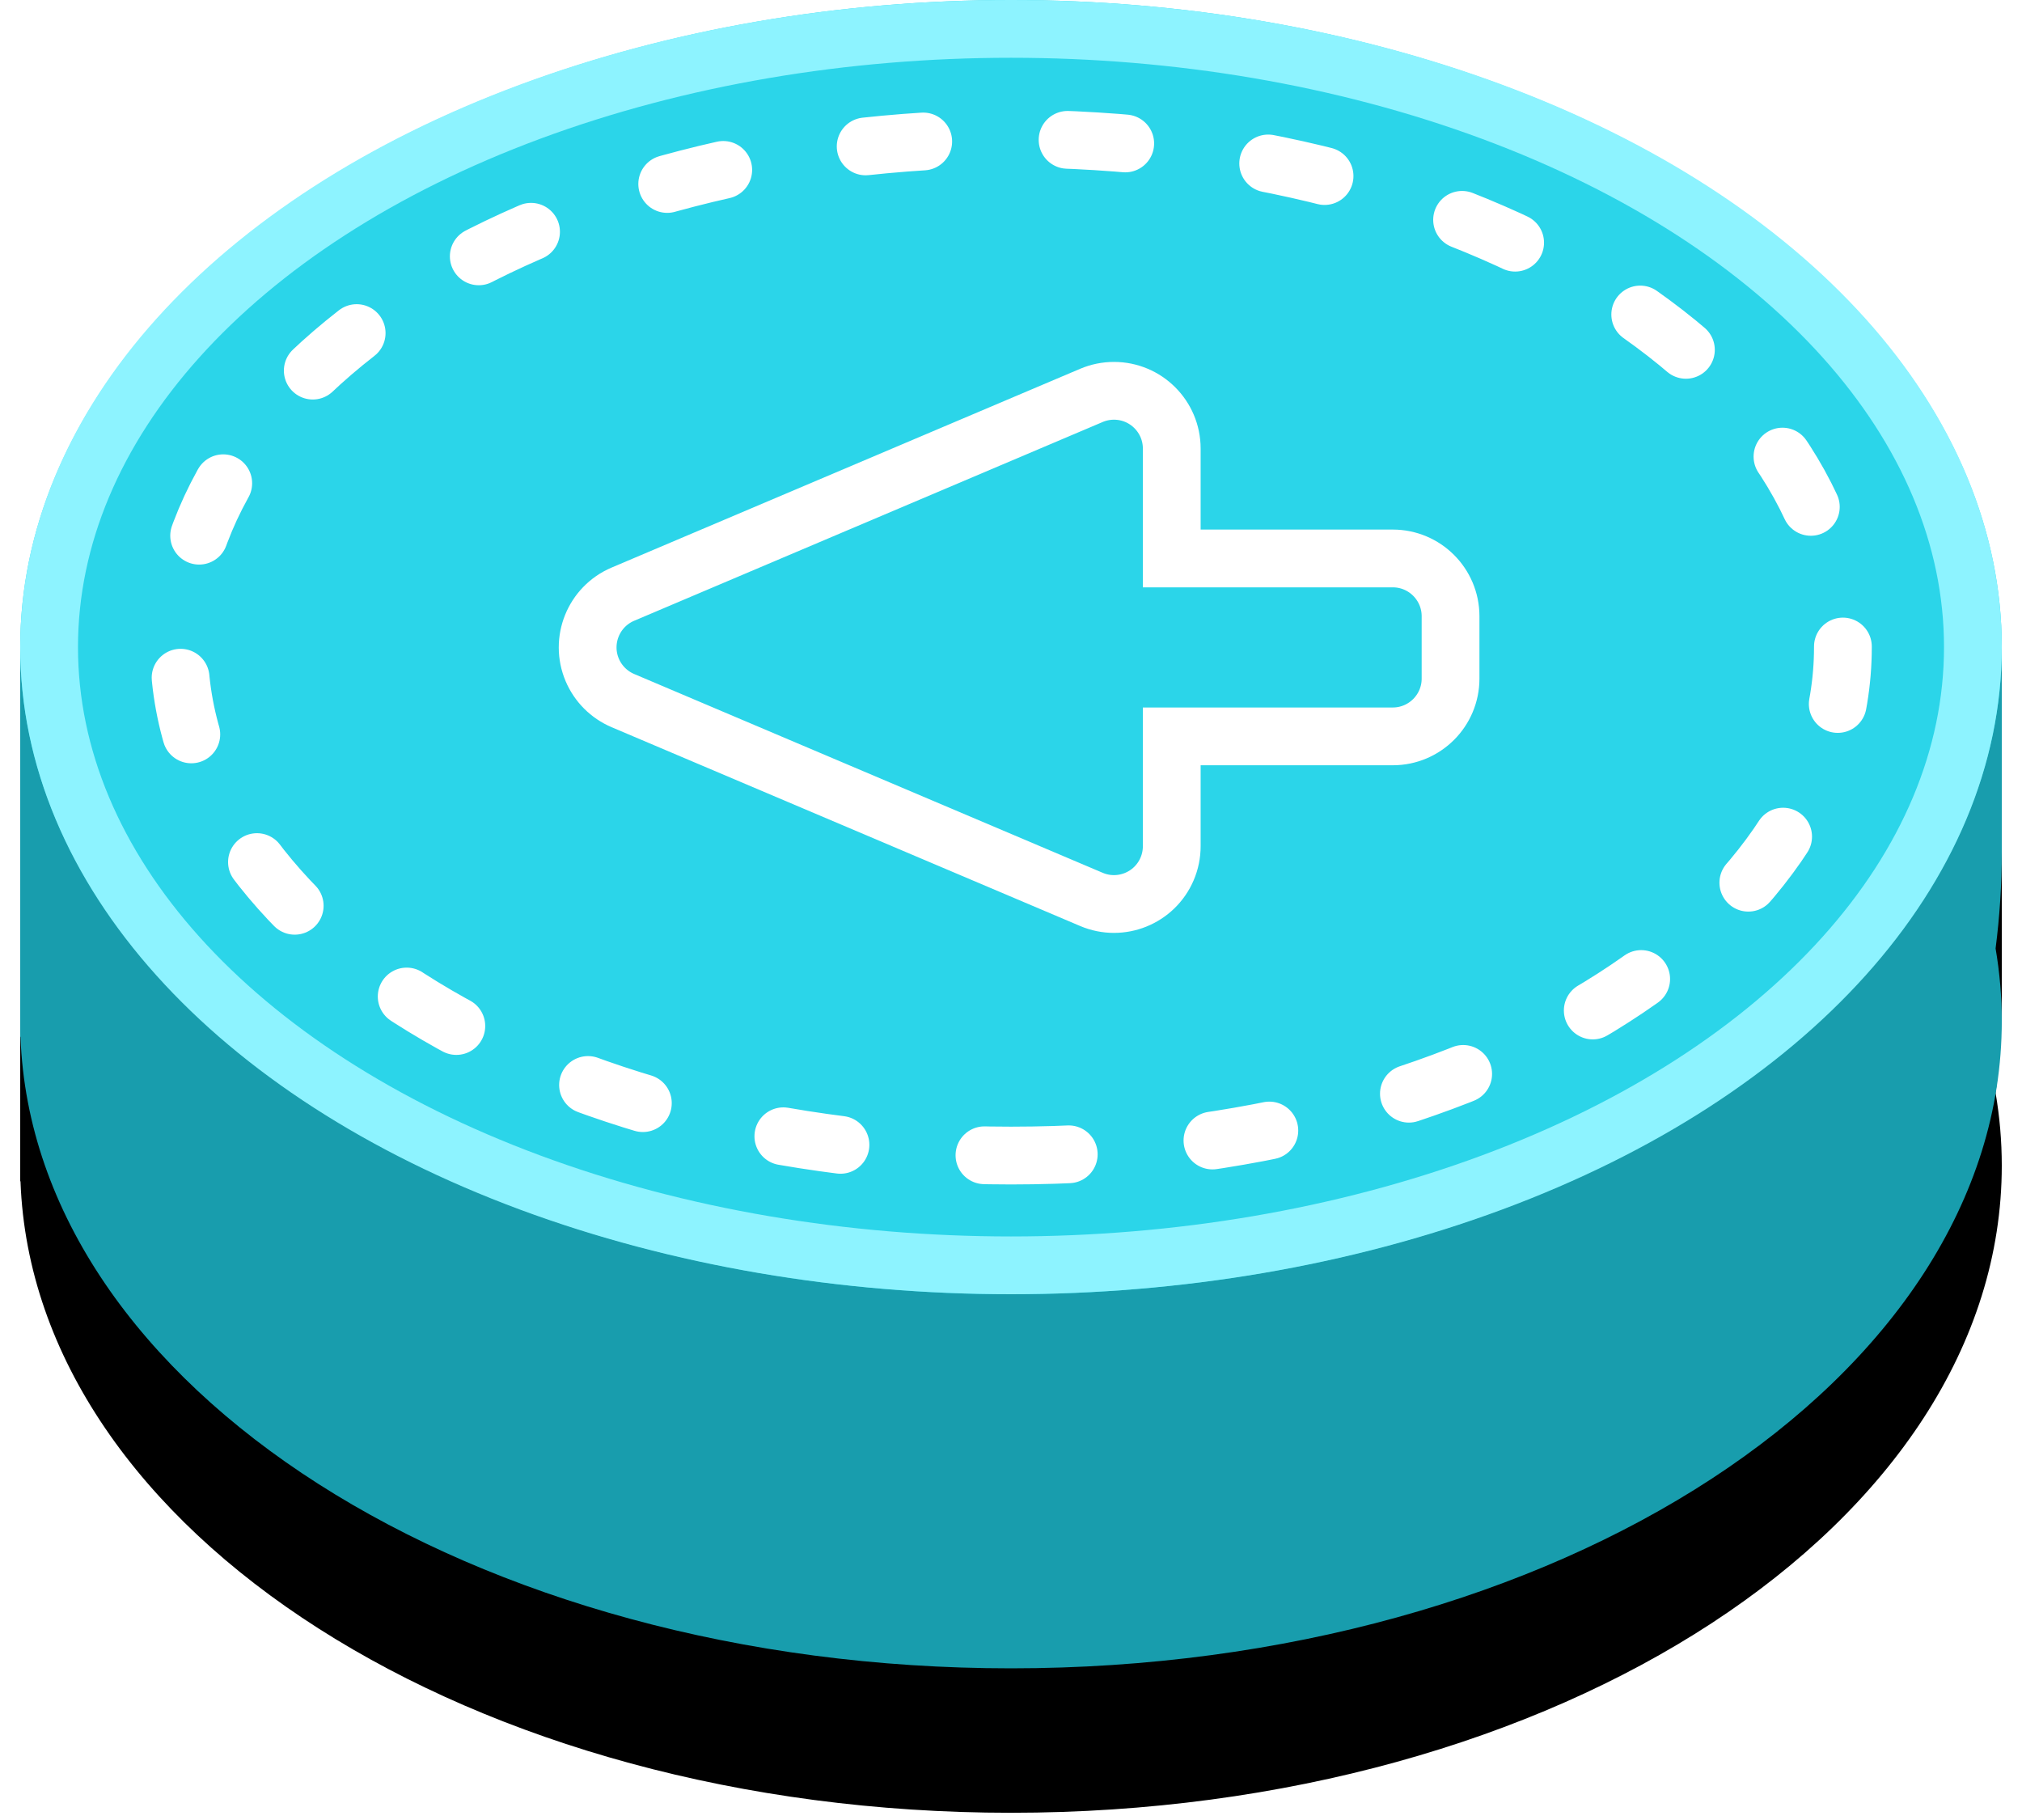 <svg xmlns="http://www.w3.org/2000/svg" xmlns:xlink="http://www.w3.org/1999/xlink" width="70" height="63" viewBox="0 0 70 63">
  <defs>
    <path id="gaucheoff-b" d="M0.71,35.902 C0.707,35.894 0.703,35.886 0.7,35.877 L0.7,22.4 L7.01,22.4 C13.224,16.682 23.445,12.95 35,12.95 C46.555,12.95 56.776,16.682 62.99,22.4 L69.3,22.4 L69.3,29.496 C69.3,30.619 69.227,31.733 69.086,32.831 C69.227,33.658 69.3,34.498 69.3,35.35 C69.3,47.721 53.943,57.75 35,57.75 C16.339,57.75 1.159,48.018 0.71,35.902 Z"/>
    <filter id="gaucheoff-a" width="107.3%" height="122.3%" x="-3.6%" y="-5.6%" filterUnits="objectBoundingBox">
      <feOffset dy="5" in="SourceAlpha" result="shadowOffsetOuter1"/>
      <feColorMatrix in="shadowOffsetOuter1" values="0 0 0 0 0   0 0 0 0 0   0 0 0 0 0  0 0 0 0.082 0"/>
    </filter>
  </defs>
  <g fill="none" fill-rule="evenodd">
    <use fill="#000" filter="url(#gaucheoff-a)" xlink:href="#gaucheoff-b"/>
    <use fill="#189DAD" xlink:href="#gaucheoff-b"/>
    <ellipse cx="35" cy="22.4" fill="#2BD5E9" rx="34.3" ry="22.4"/>
    <ellipse cx="35" cy="22.4" stroke="#8DF3FF" stroke-width="2" rx="33.3" ry="21.4"/>
    <path stroke="#FFF" stroke-dasharray="2 5" stroke-linecap="round" stroke-linejoin="round" stroke-width="2" d="M35,40 C50.906,40 63.8,32.12 63.8,22.4 C63.8,12.68 50.906,4.8 35,4.8 C19.094,4.8 6.2,12.68 6.2,22.4 C6.2,32.12 19.094,40 35,40 Z"/>
    <path fill="#2BD5E9" stroke="#FFF" stroke-width="2" d="M37.14,8.253 C38.244,8.253 39.14,9.149 39.14,10.253 L39.14,17.905 L42.942,17.905 C43.211,17.905 43.477,17.959 43.724,18.064 C44.74,18.495 45.215,19.67 44.783,20.686 L37.901,36.907 C37.698,37.384 37.318,37.764 36.841,37.967 C35.824,38.398 34.65,37.923 34.218,36.907 L27.337,20.686 C27.232,20.439 27.178,20.174 27.178,19.905 C27.178,18.801 28.073,17.905 29.178,17.905 L32.981,17.905 L32.981,10.253 C32.981,9.149 33.877,8.253 34.981,8.253 L37.14,8.253 Z" transform="rotate(90 36.06 22.41)"/>
  </g>
</svg>
